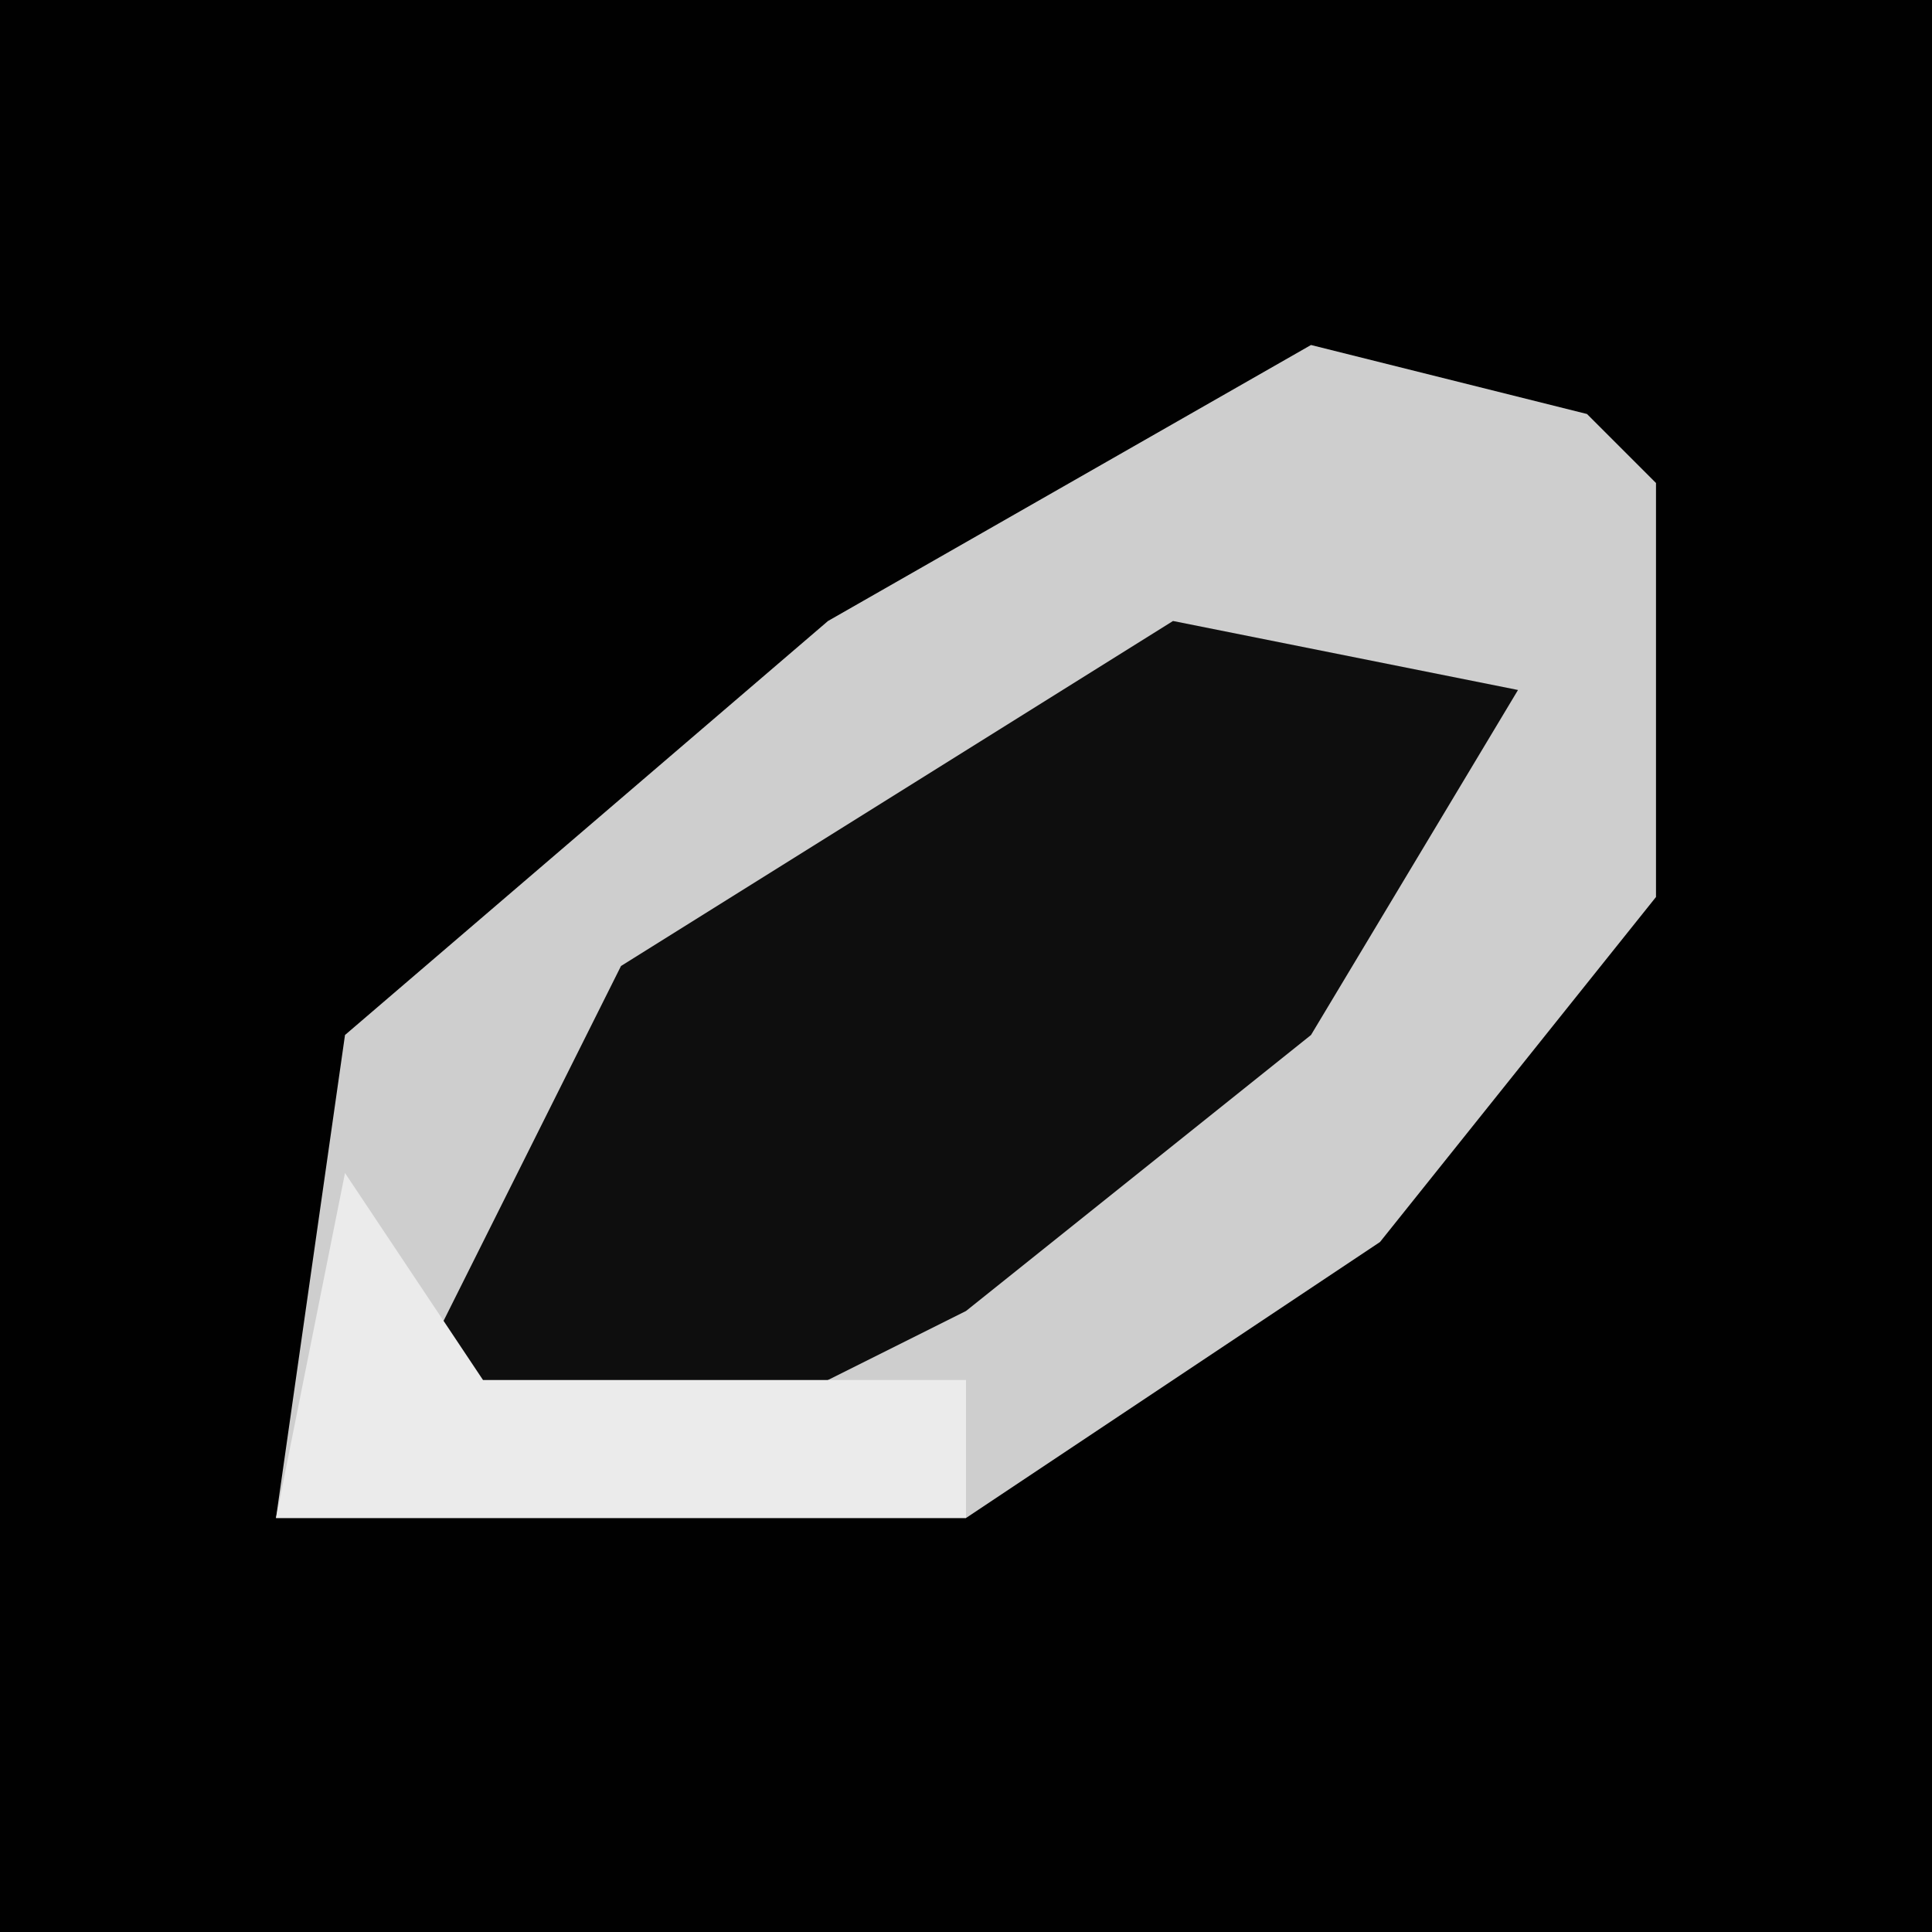 <?xml version="1.0" encoding="UTF-8"?>
<svg version="1.1" xmlns="http://www.w3.org/2000/svg" width="28" height="28">
<path d="M0,0 L28,0 L28,28 L0,28 Z " fill="#010101" transform="translate(0,0)"/>
<path d="M0,0 L4,1 L5,2 L5,8 L1,13 L-5,17 L-15,17 L-14,10 L-7,4 Z " fill="#CECECE" transform="translate(19,5)"/>
<path d="M0,0 L5,1 L2,6 L-3,10 L-7,12 L-11,11 L-8,5 Z " fill="#0E0E0E" transform="translate(17,9)"/>
<path d="M0,0 L2,3 L9,3 L9,5 L-1,5 Z " fill="#EBEBEB" transform="translate(5,17)"/>
</svg>
